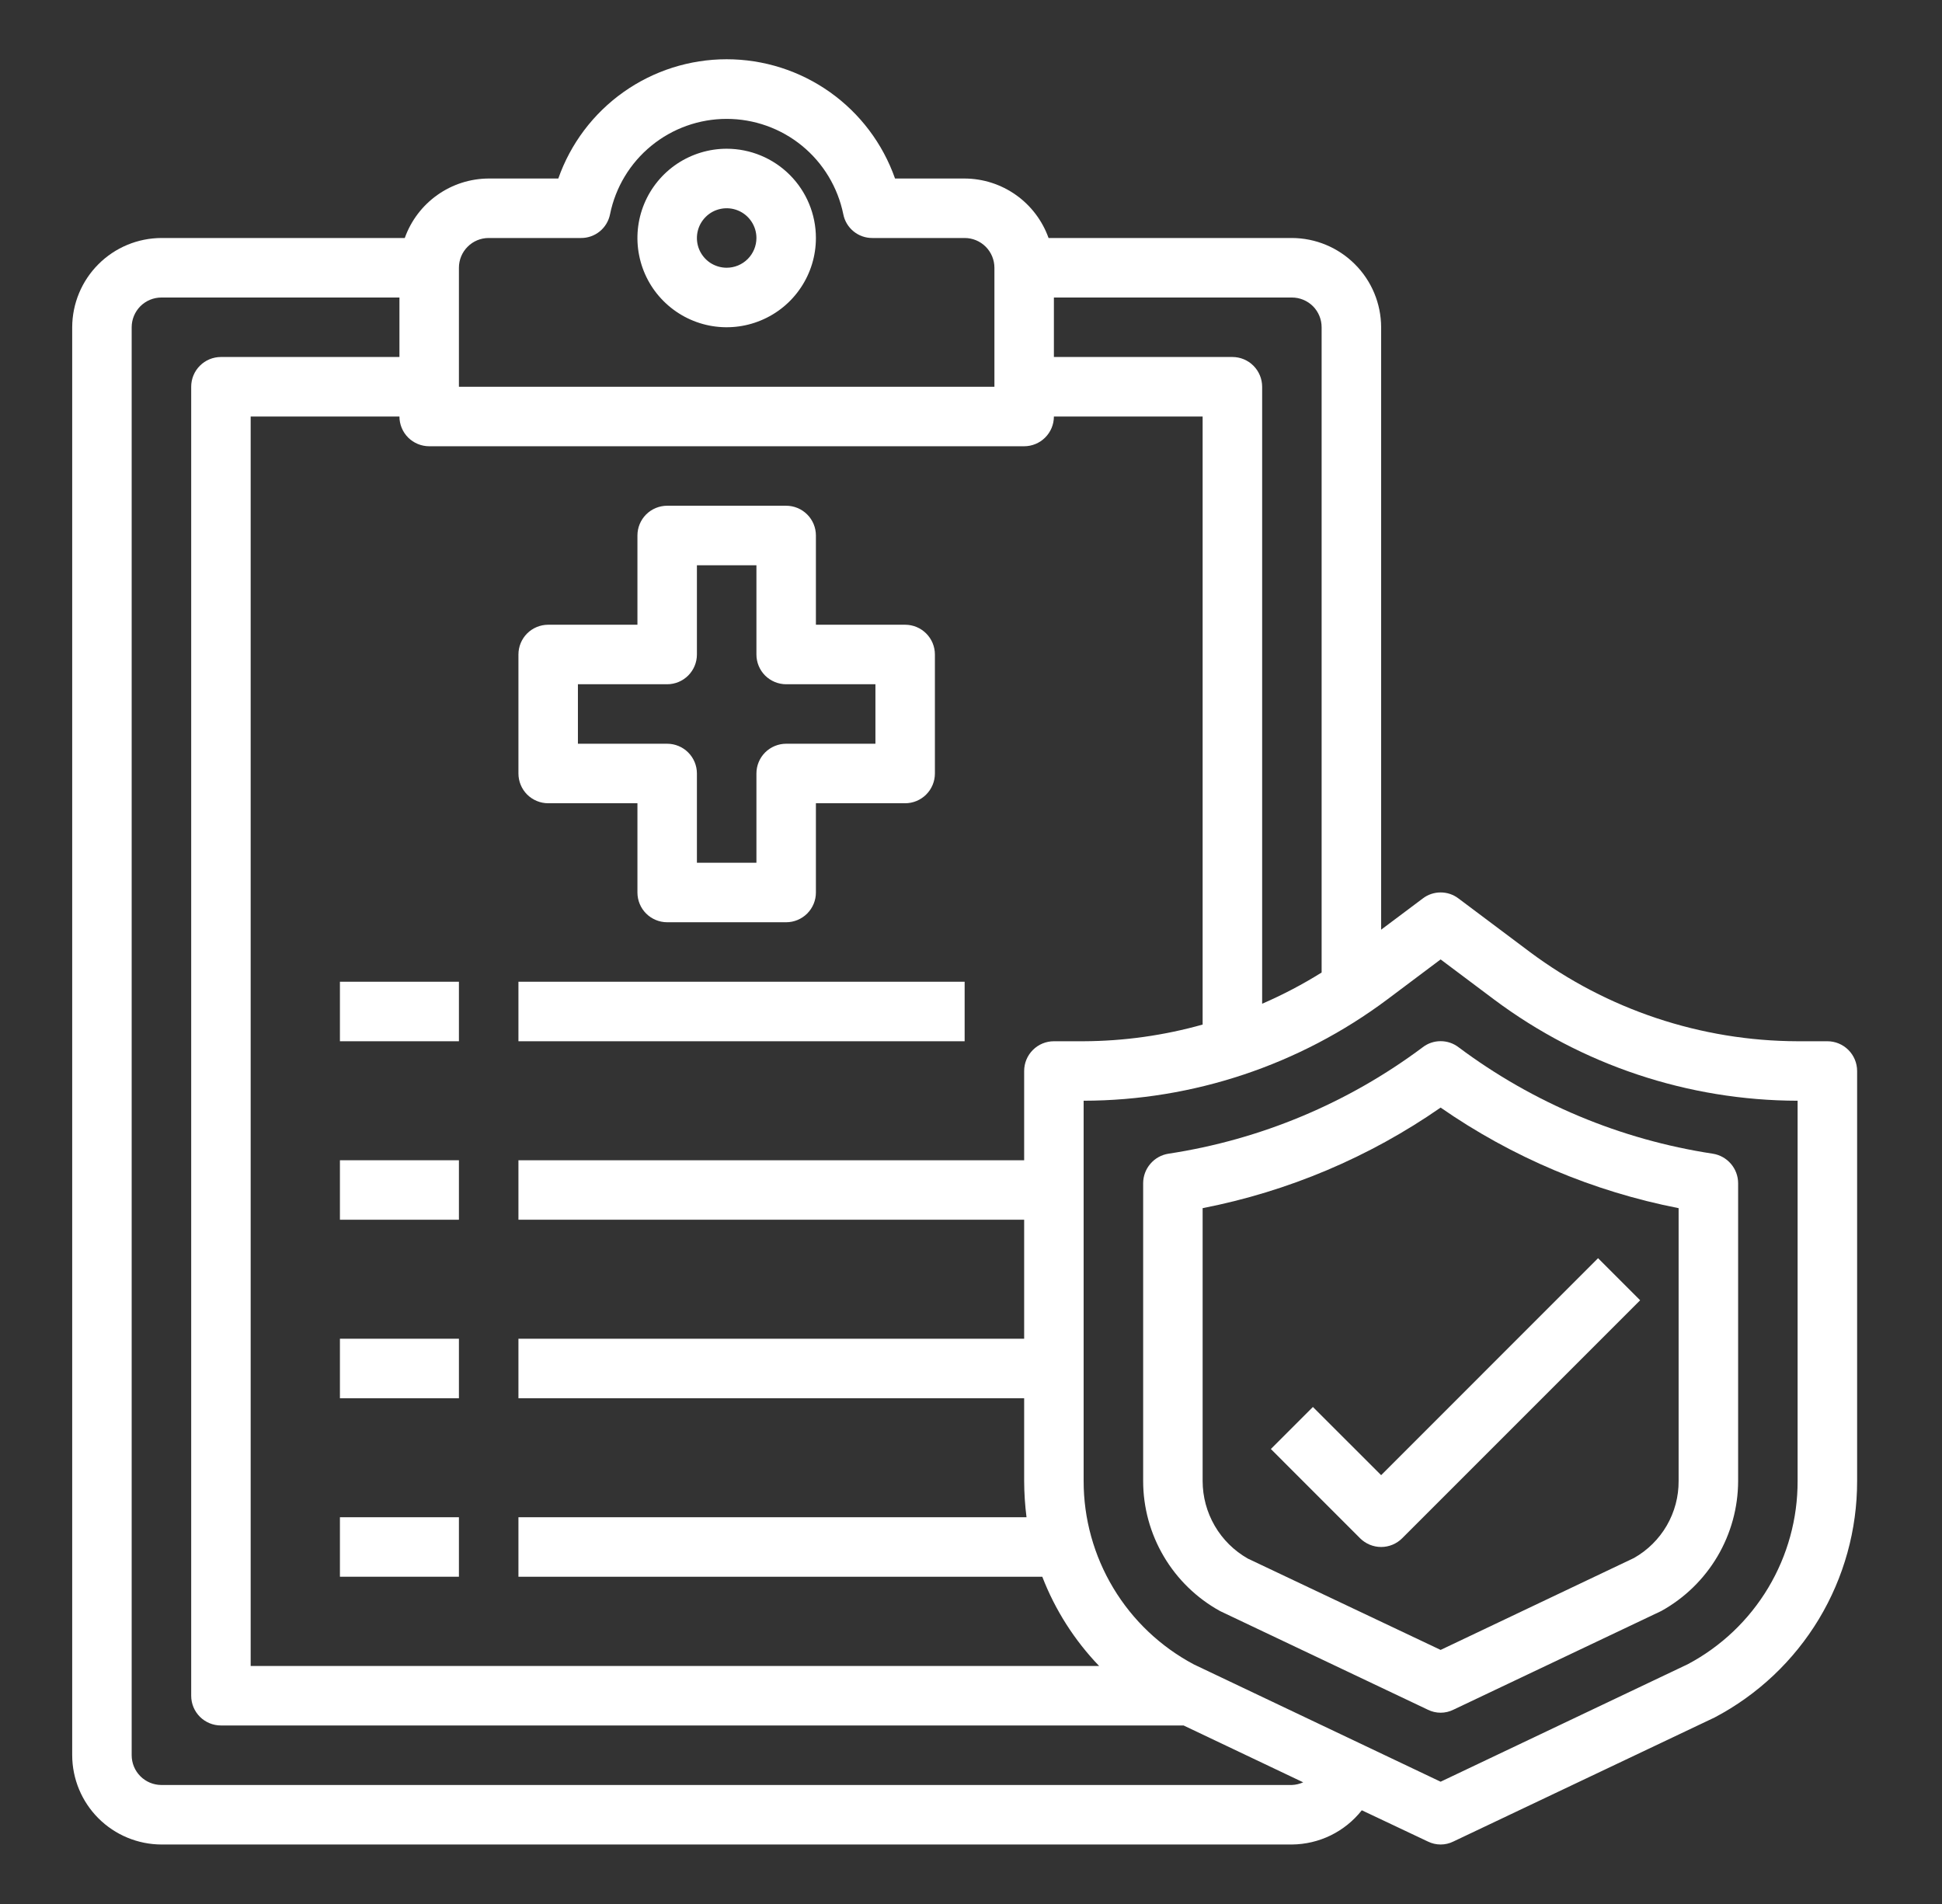 <svg width="51" height="50" viewBox="0 0 51 50" fill="none" xmlns="http://www.w3.org/2000/svg">
<rect x="0" y="0" width="51" height="50" fill="#333333" stroke="none"/>
<path d="M19.083 3.906C18.62 3.906 18.167 4.044 17.781 4.301C17.396 4.559 17.095 4.925 16.918 5.353C16.741 5.781 16.694 6.253 16.785 6.707C16.875 7.162 17.098 7.58 17.426 7.907C17.754 8.235 18.171 8.458 18.626 8.549C19.081 8.639 19.552 8.593 19.98 8.415C20.409 8.238 20.775 7.938 21.032 7.552C21.29 7.167 21.427 6.714 21.427 6.25C21.427 5.628 21.18 5.032 20.741 4.593C20.301 4.153 19.705 3.906 19.083 3.906ZM19.083 7.031C18.929 7.031 18.778 6.985 18.649 6.9C18.521 6.814 18.421 6.692 18.361 6.549C18.302 6.406 18.287 6.249 18.317 6.098C18.347 5.946 18.422 5.807 18.531 5.698C18.64 5.588 18.779 5.514 18.931 5.484C19.082 5.454 19.239 5.469 19.382 5.528C19.525 5.587 19.647 5.687 19.733 5.816C19.819 5.944 19.865 6.095 19.865 6.25C19.865 6.457 19.782 6.656 19.636 6.802C19.489 6.949 19.291 7.031 19.083 7.031Z" fill="white"/>
<path d="M8.927 25.781H12.052V27.344H8.927V25.781Z" fill="white"/>
<path d="M13.615 25.781H25.333V27.344H13.615V25.781Z" fill="white"/>
<path d="M8.927 30.469H12.052V32.031H8.927V30.469Z" fill="white"/>
<path d="M8.927 35.156H12.052V36.719H8.927V35.156Z" fill="white"/>
<path d="M8.927 39.844H12.052V41.406H8.927V39.844Z" fill="white"/>
<path d="M47.99 27.344H47.208C44.674 27.337 42.209 26.516 40.177 25L38.302 23.594C38.167 23.491 38.003 23.436 37.833 23.436C37.664 23.436 37.499 23.491 37.365 23.594L36.271 24.414V8.594C36.269 7.973 36.022 7.378 35.582 6.939C35.143 6.499 34.548 6.252 33.927 6.25H27.537C27.374 5.795 27.076 5.4 26.682 5.121C26.287 4.841 25.817 4.69 25.333 4.688H23.505C23.183 3.772 22.585 2.979 21.793 2.418C21.001 1.857 20.054 1.556 19.083 1.556C18.113 1.556 17.166 1.857 16.374 2.418C15.582 2.979 14.984 3.772 14.662 4.688H12.833C12.35 4.69 11.879 4.841 11.485 5.121C11.091 5.4 10.792 5.795 10.63 6.25H4.24C3.619 6.252 3.023 6.499 2.584 6.939C2.145 7.378 1.898 7.973 1.896 8.594V46.094C1.898 46.715 2.145 47.31 2.584 47.749C3.023 48.188 3.619 48.436 4.24 48.438H33.927C34.281 48.435 34.63 48.353 34.947 48.198C35.265 48.042 35.544 47.817 35.763 47.539L37.497 48.359C37.602 48.411 37.717 48.438 37.833 48.438C37.95 48.438 38.065 48.411 38.169 48.359L45.029 45.102C46.16 44.507 47.107 43.613 47.767 42.518C48.426 41.423 48.773 40.169 48.771 38.891V28.125C48.771 27.918 48.688 27.719 48.542 27.573C48.395 27.426 48.197 27.344 47.99 27.344ZM27.677 7.813H33.927C34.134 7.813 34.333 7.895 34.48 8.041C34.626 8.188 34.708 8.387 34.708 8.594V25.539C34.209 25.851 33.686 26.125 33.146 26.359V10.156C33.146 9.949 33.063 9.75 32.917 9.604C32.77 9.457 32.572 9.375 32.365 9.375H27.677V7.813ZM12.052 7.031C12.052 6.824 12.134 6.625 12.281 6.479C12.427 6.332 12.626 6.25 12.833 6.25H15.255C15.436 6.252 15.611 6.19 15.751 6.076C15.891 5.962 15.986 5.802 16.021 5.625C16.164 4.919 16.547 4.283 17.106 3.827C17.664 3.371 18.363 3.122 19.083 3.122C19.804 3.122 20.503 3.371 21.061 3.827C21.619 4.283 22.002 4.919 22.146 5.625C22.18 5.802 22.276 5.962 22.416 6.076C22.555 6.19 22.731 6.252 22.912 6.25H25.333C25.541 6.25 25.739 6.332 25.886 6.479C26.032 6.625 26.115 6.824 26.115 7.031V10.156H12.052V7.031ZM11.271 11.719H26.896C27.103 11.719 27.302 11.636 27.448 11.49C27.595 11.343 27.677 11.145 27.677 10.938H31.583V26.906C30.566 27.192 29.515 27.339 28.458 27.344H27.677C27.47 27.344 27.271 27.426 27.125 27.573C26.978 27.719 26.896 27.918 26.896 28.125V30.469H13.615V32.031H26.896V35.156H13.615V36.719H26.896V38.891C26.897 39.209 26.918 39.528 26.958 39.844H13.615V41.406H27.372C27.709 42.279 28.217 43.075 28.865 43.75H6.583V10.938H10.49C10.49 11.145 10.572 11.343 10.718 11.49C10.865 11.636 11.064 11.719 11.271 11.719ZM33.927 46.875H4.24C4.032 46.875 3.834 46.793 3.687 46.646C3.541 46.5 3.458 46.301 3.458 46.094V8.594C3.458 8.387 3.541 8.188 3.687 8.041C3.834 7.895 4.032 7.813 4.24 7.813H10.49V9.375H5.802C5.595 9.375 5.396 9.457 5.25 9.604C5.103 9.75 5.021 9.949 5.021 10.156V44.531C5.021 44.739 5.103 44.937 5.25 45.084C5.396 45.23 5.595 45.312 5.802 45.312H31.083L34.224 46.805C34.13 46.847 34.03 46.871 33.927 46.875ZM47.208 38.891C47.211 39.879 46.944 40.85 46.436 41.698C45.928 42.546 45.199 43.239 44.325 43.703L37.833 46.789L31.357 43.711C30.481 43.247 29.748 42.553 29.238 41.704C28.727 40.854 28.457 39.882 28.458 38.891V28.906C31.331 28.901 34.126 27.969 36.427 26.25L37.833 25.195L39.24 26.25C41.541 27.969 44.336 28.901 47.208 28.906V38.891Z" fill="white"/>
<path d="M23.771 16.406H21.427V14.062C21.427 13.855 21.345 13.657 21.198 13.51C21.052 13.364 20.853 13.281 20.646 13.281H17.521C17.314 13.281 17.115 13.364 16.968 13.51C16.822 13.657 16.74 13.855 16.74 14.062V16.406H14.396C14.189 16.406 13.99 16.489 13.843 16.635C13.697 16.782 13.615 16.98 13.615 17.188V20.312C13.615 20.52 13.697 20.718 13.843 20.865C13.99 21.011 14.189 21.094 14.396 21.094H16.74V23.438C16.74 23.645 16.822 23.843 16.968 23.99C17.115 24.136 17.314 24.219 17.521 24.219H20.646C20.853 24.219 21.052 24.136 21.198 23.99C21.345 23.843 21.427 23.645 21.427 23.438V21.094H23.771C23.978 21.094 24.177 21.011 24.323 20.865C24.47 20.718 24.552 20.52 24.552 20.312V17.188C24.552 16.98 24.47 16.782 24.323 16.635C24.177 16.489 23.978 16.406 23.771 16.406ZM22.99 19.531H20.646C20.439 19.531 20.24 19.614 20.093 19.76C19.947 19.907 19.865 20.105 19.865 20.312V22.656H18.302V20.312C18.302 20.105 18.22 19.907 18.073 19.76C17.927 19.614 17.728 19.531 17.521 19.531H15.177V17.969H17.521C17.728 17.969 17.927 17.886 18.073 17.74C18.22 17.593 18.302 17.395 18.302 17.188V14.844H19.865V17.188C19.865 17.395 19.947 17.593 20.093 17.74C20.24 17.886 20.439 17.969 20.646 17.969H22.99V19.531Z" fill="white"/>
<path d="M44.982 30.297C42.559 29.929 40.264 28.968 38.302 27.5C38.167 27.397 38.003 27.342 37.833 27.342C37.664 27.342 37.499 27.397 37.365 27.5C35.402 28.968 33.108 29.929 30.685 30.297C30.5 30.326 30.332 30.42 30.211 30.562C30.089 30.703 30.022 30.884 30.021 31.07V38.891C30.021 39.588 30.208 40.272 30.563 40.873C30.917 41.473 31.426 41.968 32.036 42.305L32.083 42.328L37.497 44.898C37.602 44.95 37.717 44.977 37.833 44.977C37.95 44.977 38.065 44.95 38.169 44.898L43.63 42.305C44.24 41.967 44.748 41.472 45.103 40.872C45.457 40.272 45.645 39.588 45.646 38.891V31.07C45.645 30.884 45.578 30.703 45.456 30.562C45.334 30.42 45.166 30.326 44.982 30.297ZM44.083 38.891C44.086 39.302 43.978 39.706 43.772 40.062C43.566 40.417 43.269 40.711 42.911 40.914L37.833 43.328L32.771 40.93C32.41 40.725 32.11 40.429 31.902 40.071C31.693 39.712 31.583 39.305 31.583 38.891V31.727C33.827 31.289 35.956 30.39 37.833 29.086C39.711 30.39 41.84 31.289 44.083 31.727V38.891Z" fill="white"/>
<path d="M34.479 36.948L33.375 38.052L35.718 40.396C35.865 40.542 36.064 40.625 36.271 40.625C36.478 40.625 36.677 40.542 36.823 40.396L43.073 34.146L41.968 33.041L36.271 38.739L34.479 36.948Z" fill="white"/>
</svg>
